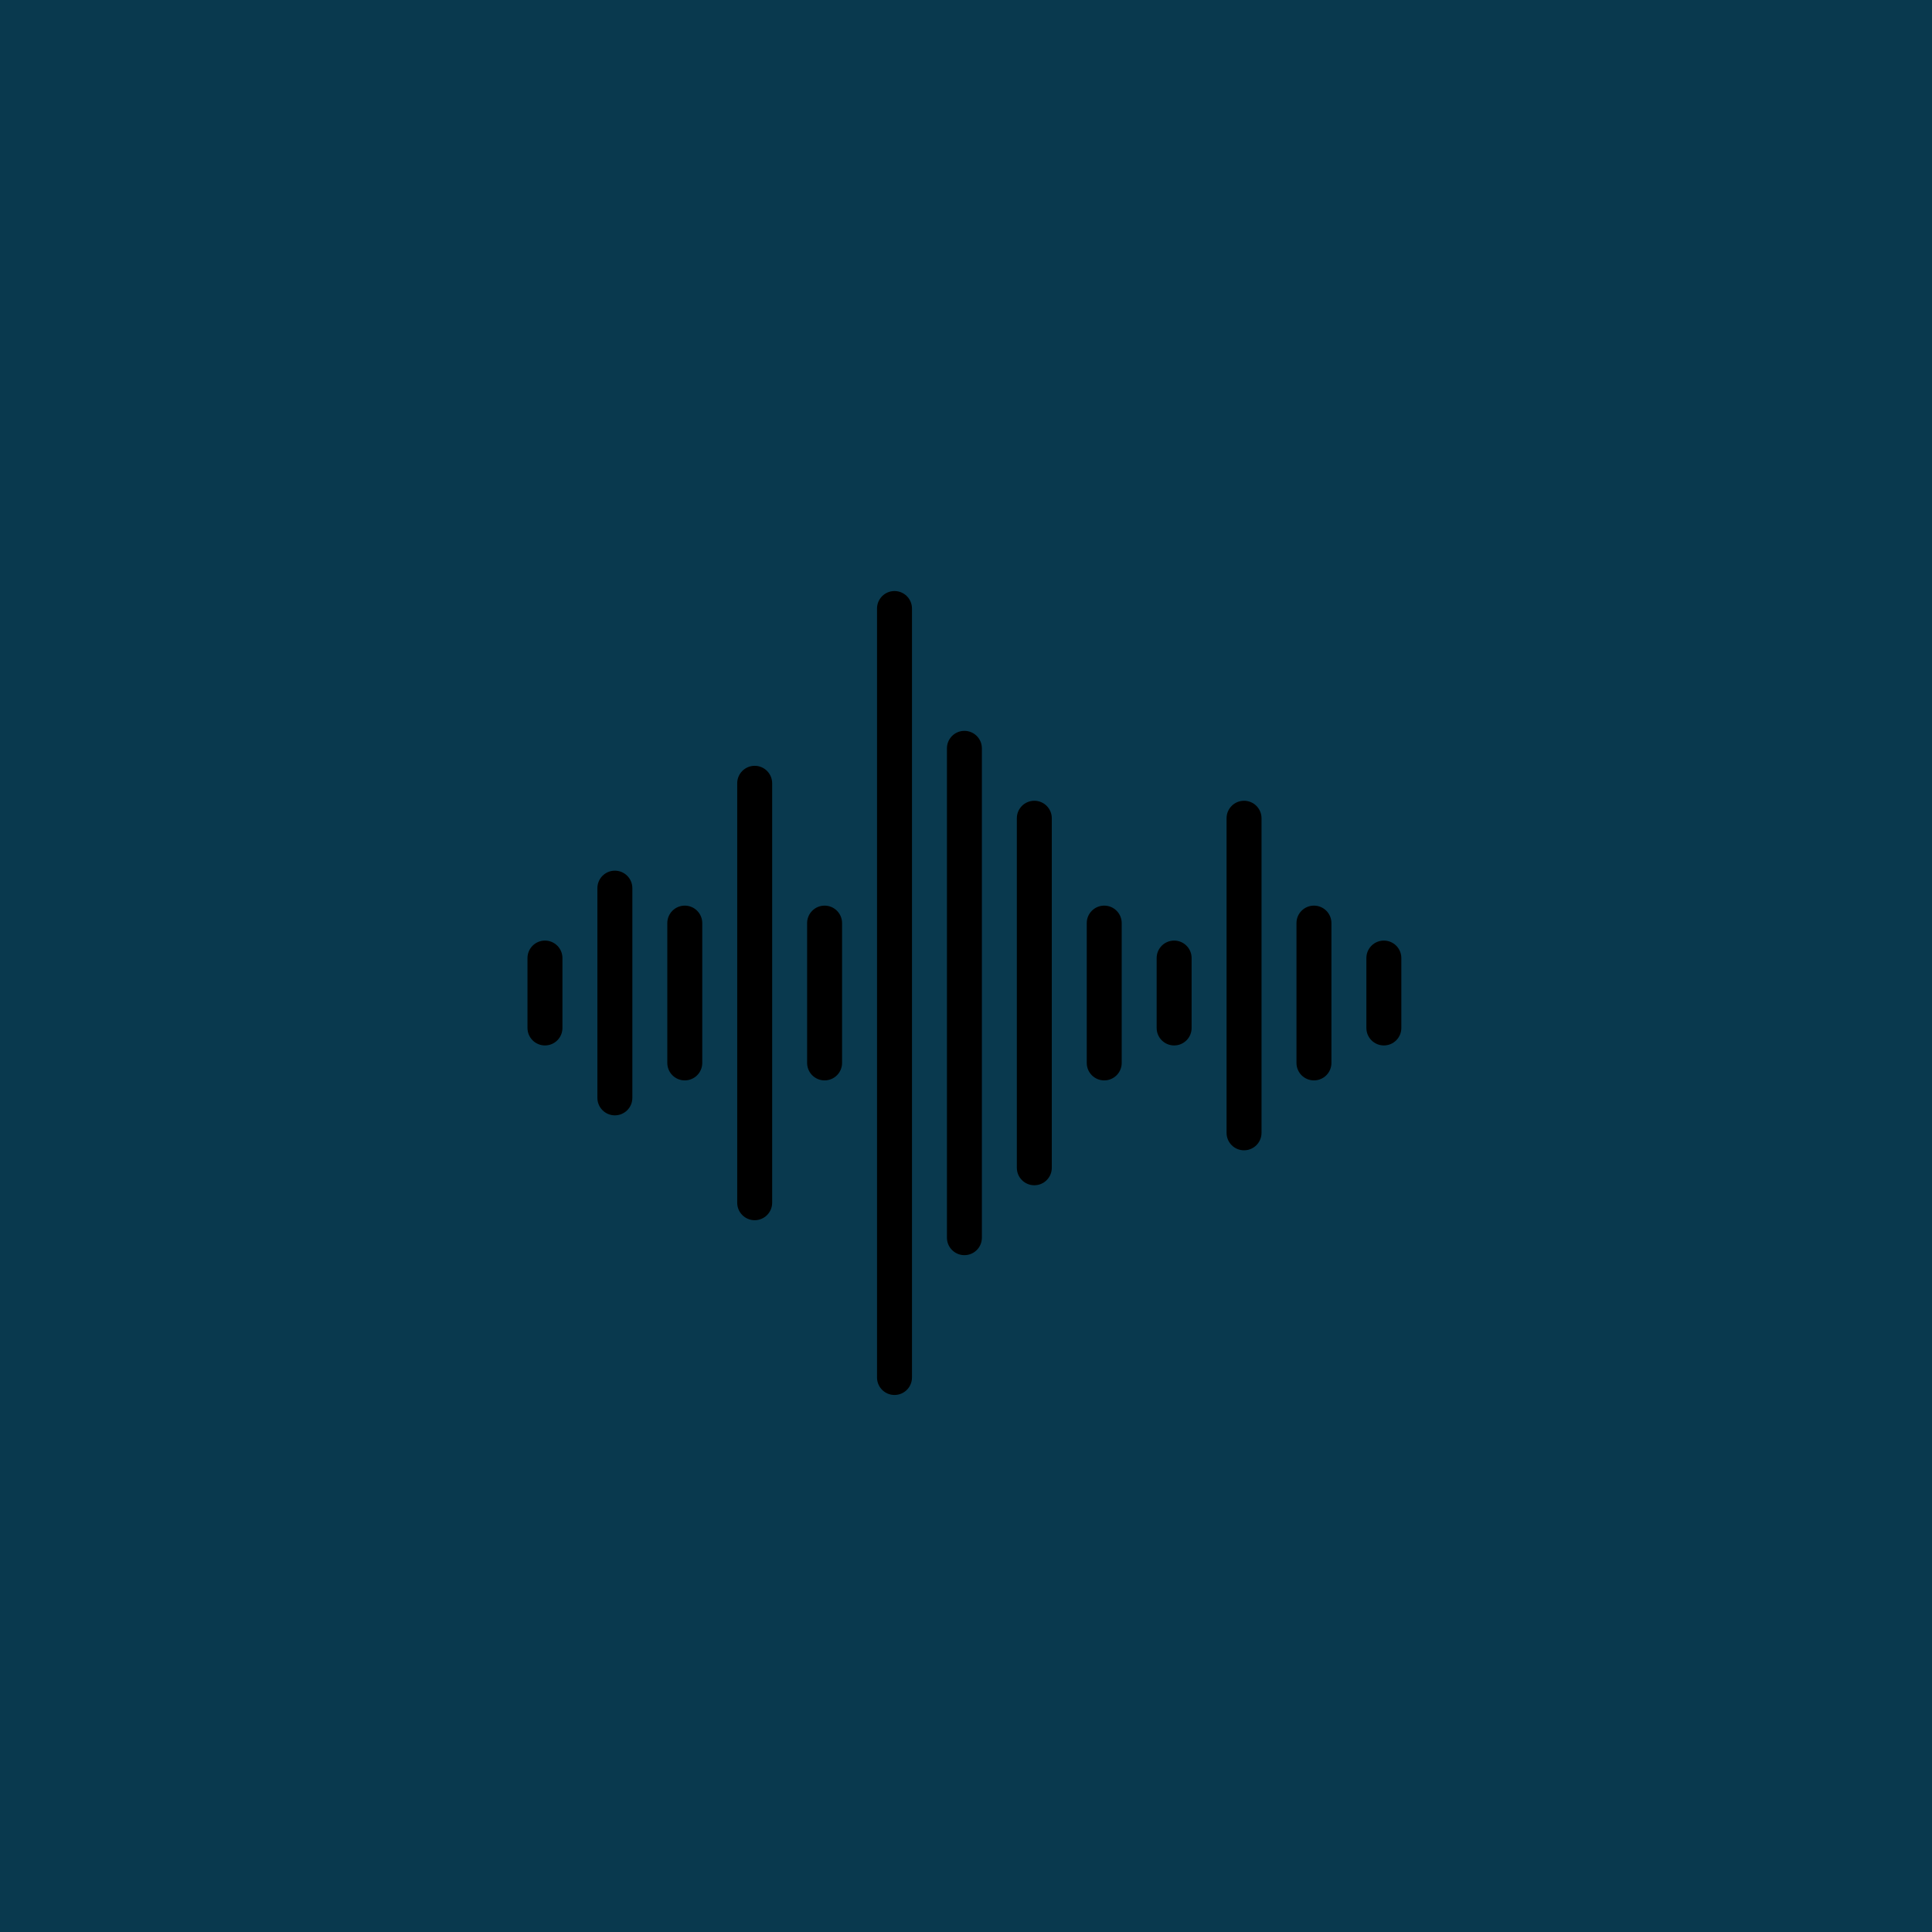 <svg width="304" height="304" viewBox="0 0 304 304" fill="none" xmlns="http://www.w3.org/2000/svg">
<rect y="-100" width="320" height="451" fill="#09394E"/>
<path d="M85.75 148C84.232 148 83 149.232 83 150.75V161.75C83 163.271 84.232 164.5 85.75 164.5C87.268 164.5 88.5 163.271 88.5 161.75V150.75C88.5 149.232 87.268 148 85.75 148Z" fill="#000000"/>
<path d="M96.75 137C95.232 137 94 138.232 94 139.75V172.75C94 174.271 95.232 175.5 96.75 175.5C98.268 175.5 99.5 174.271 99.5 172.75V139.75C99.5 138.232 98.268 137 96.75 137Z" fill="#000000"/>
<path d="M107.75 142.5C106.232 142.5 105 143.732 105 145.25V167.25C105 168.771 106.232 170 107.75 170C109.268 170 110.5 168.771 110.5 167.25V145.25C110.5 143.732 109.268 142.5 107.75 142.5Z" fill="#000000"/>
<path d="M118.75 120.5C117.232 120.5 116 121.732 116 123.25V189.25C116 190.771 117.232 192 118.75 192C120.268 192 121.5 190.771 121.5 189.25V123.25C121.5 121.732 120.268 120.5 118.75 120.5Z" fill="#000000"/>
<path d="M129.75 142.5C128.232 142.5 127 143.732 127 145.25V167.25C127 168.771 128.232 170 129.75 170C131.268 170 132.5 168.771 132.5 167.25V145.25C132.5 143.732 131.268 142.5 129.75 142.5Z" fill="#000000"/>
<path d="M140.75 93C139.232 93 138 94.232 138 95.75V216.75C138 218.271 139.232 219.5 140.75 219.5C142.268 219.5 143.5 218.271 143.5 216.75V95.75C143.5 94.232 142.268 93 140.75 93Z" fill="#000000"/>
<path d="M151.75 115C150.232 115 149 116.232 149 117.75V194.75C149 196.271 150.232 197.5 151.75 197.5C153.268 197.5 154.5 196.271 154.5 194.75V117.75C154.5 116.232 153.268 115 151.75 115Z" fill="#000000"/>
<path d="M162.75 126C161.229 126 160 127.232 160 128.75V183.75C160 185.271 161.229 186.5 162.75 186.5C164.271 186.5 165.5 185.271 165.5 183.75V128.75C165.5 127.232 164.271 126 162.75 126Z" fill="#000000"/>
<path d="M173.75 142.5C172.229 142.5 171 143.732 171 145.25V167.25C171 168.771 172.229 170 173.75 170C175.271 170 176.5 168.771 176.5 167.25V145.25C176.5 143.732 175.271 142.5 173.75 142.5Z" fill="#000000"/>
<path d="M184.75 148C183.229 148 182 149.232 182 150.75V161.75C182 163.271 183.229 164.5 184.75 164.5C186.271 164.5 187.5 163.271 187.5 161.75V150.75C187.5 149.232 186.271 148 184.75 148Z" fill="#000000"/>
<path d="M195.75 126C194.229 126 193 127.232 193 128.75V178.25C193 179.771 194.229 181 195.75 181C197.271 181 198.5 179.771 198.5 178.25V128.75C198.5 127.232 197.271 126 195.75 126Z" fill="#000000"/>
<path d="M206.75 142.5C205.229 142.5 204 143.732 204 145.25V167.25C204 168.771 205.229 170 206.75 170C208.271 170 209.5 168.771 209.5 167.25V145.25C209.5 143.732 208.271 142.5 206.75 142.5Z" fill="#000000"/>
<path d="M217.75 148C216.229 148 215 149.232 215 150.75V161.75C215 163.271 216.229 164.5 217.75 164.5C219.271 164.5 220.5 163.271 220.5 161.75V150.75C220.5 149.232 219.271 148 217.75 148Z" fill="#000000"/>
</svg>
